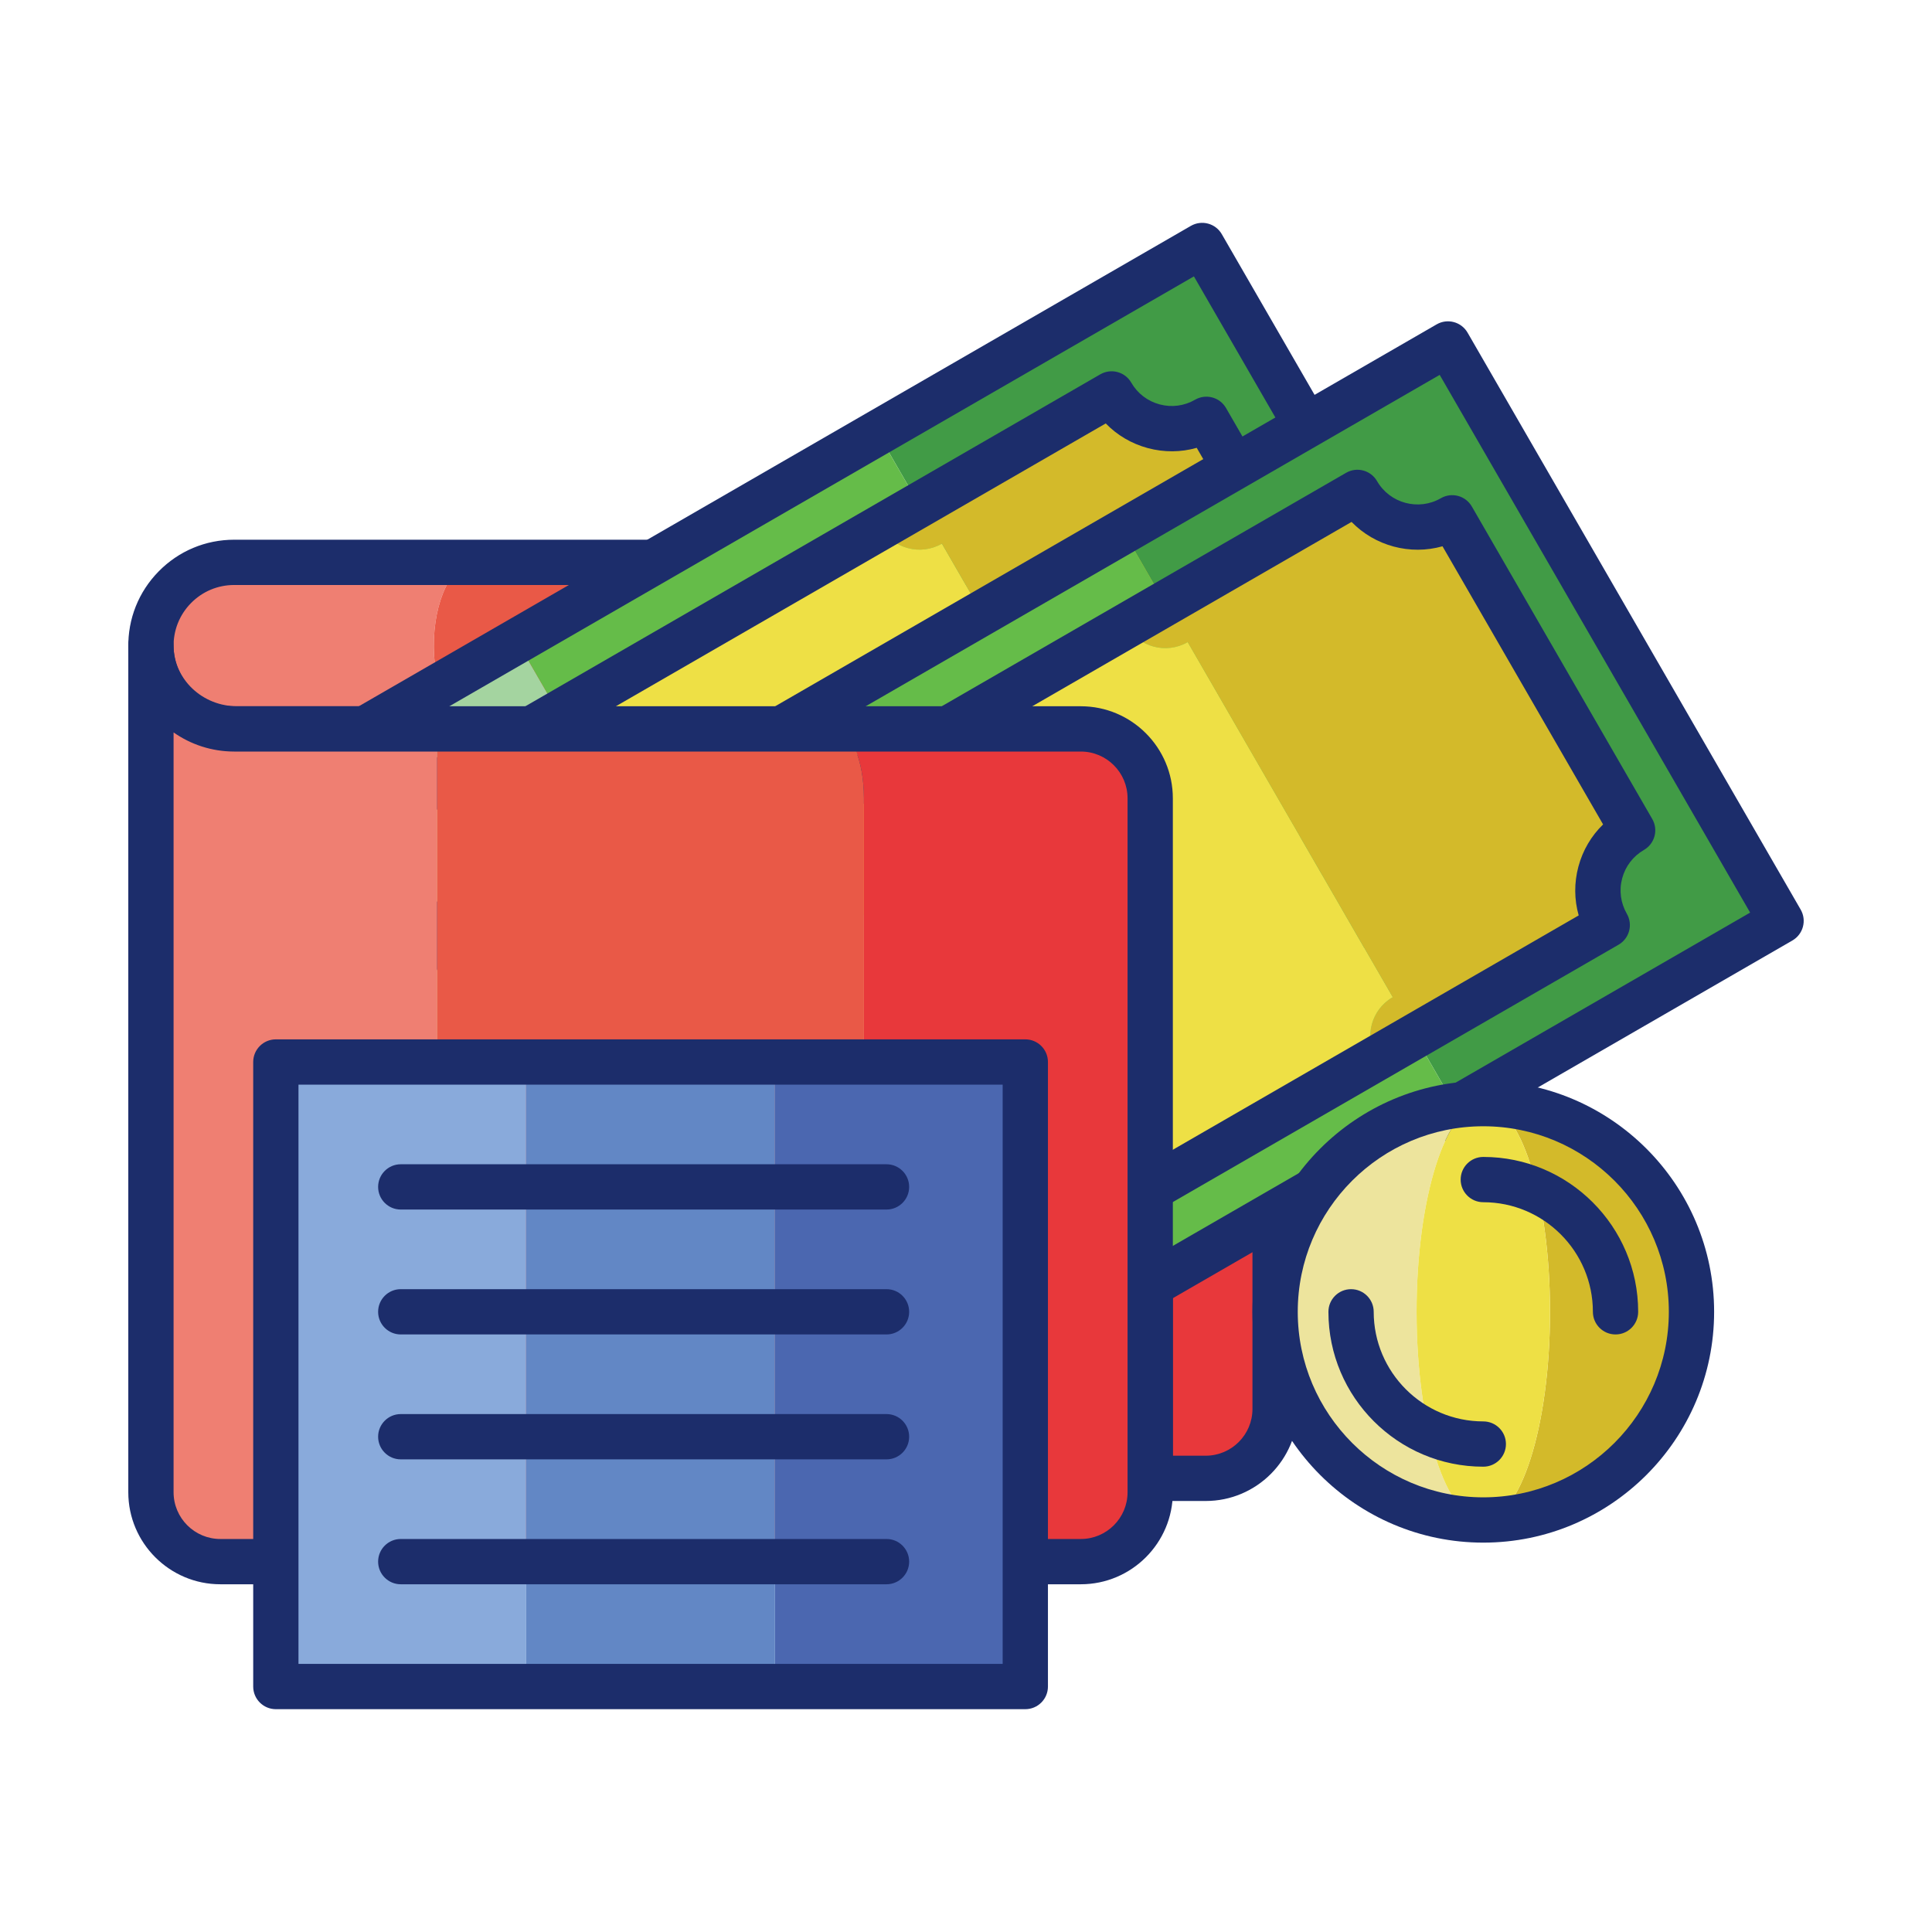 <svg id="Layer_1" enable-background="new 0 0 256 256" height="512" viewBox="0 0 256 256" width="512" xmlns="http://www.w3.org/2000/svg"><path d="m57.482 85.756c-.056-6.188 2.419-11.241 5.48-11.241h-31.928c-6.163 0-11.145 5.052-11.032 11.241.111 6.074 5.323 10.828 11.398 10.828h31.744c-3.018-.001-5.607-4.754-5.662-10.828z" fill="#ef7f72"/><path d="m159.764 74.515h-32.854c2.523 0 4.568 4.117 4.568 9.195v12.873h20.93v99.305h7.356c5.078 0 9.195-4.117 9.195-9.195v-102.983c0-5.078-4.116-9.195-9.195-9.195z" fill="#e8383b"/><path d="m126.911 74.515h-63.949c-3.061 0-5.537 5.052-5.48 11.241.055 6.074 2.644 10.828 5.662 10.828h60.113 8.222v-12.874c0-5.078-2.045-9.195-4.568-9.195z" fill="#e95947"/><path d="m159.765 198.888h-7.356c-1.657 0-3-1.343-3-3v-96.305h-118.009c-7.8 0-14.259-6.178-14.397-13.772-.07-3.8 1.356-7.385 4.017-10.094 2.661-2.71 6.218-4.202 10.015-4.202h128.73c6.724 0 12.194 5.471 12.194 12.195v102.983c0 6.724-5.471 12.195-12.194 12.195zm-4.357-6h4.356c3.416 0 6.194-2.778 6.194-6.194v-102.984c0-3.416-2.778-6.195-6.194-6.195h-128.73c-2.174 0-4.21.854-5.733 2.405-1.522 1.552-2.339 3.604-2.3 5.781.08 4.346 3.848 7.882 8.399 7.882h121.008c1.657 0 3 1.343 3 3z" fill="#1c2d6b"/><path d="m44.259 91.437h49.653v88.272h-49.653z" fill="#a4d4a0" transform="matrix(.866 -.5 .5 .866 -58.531 52.706)"/><path d="m135.039 39.026h49.653v88.272h-49.653z" fill="#419b46" transform="matrix(.866 -.5 .5 .866 -20.163 91.074)"/><path d="m86.89 65.231h55.17v88.272h-55.17z" fill="#65bc49" transform="matrix(.866 -.5 .5 .866 -39.347 71.89)"/><path d="m69.656 189.211c-1.037 0-2.045-.538-2.601-1.501l-44.137-76.446c-.398-.689-.506-1.508-.3-2.276s.708-1.424 1.397-1.821l133.781-77.238c.688-.397 1.509-.506 2.276-.3.769.206 1.424.708 1.821 1.397l44.136 76.446c.829 1.435.337 3.27-1.098 4.098l-133.78 77.238c-.47.273-.986.403-1.495.403zm-40.042-78.35 41.137 71.251 128.585-74.238-41.136-71.251z" fill="#1c2d6b"/><path d="m104.14 146.7-27.163-47.048c2.84-1.64 3.814-5.272 2.174-8.113l-30.598 17.666c2.539 4.398 1.032 10.022-3.366 12.561l23.907 41.408c4.398-2.539 10.021-1.032 12.561 3.366l30.598-17.666c-1.64-2.841-5.273-3.814-8.113-2.174z" fill="#ede49d"/><path d="m147.296 52.196-30.598 17.666c1.64 2.84 5.272 3.814 8.113 2.174l27.163 47.048c-2.84 1.64-3.814 5.272-2.174 8.113l30.598-17.666c-2.539-4.398-1.032-10.022 3.366-12.561l-23.907-41.408c-4.399 2.538-10.022 1.032-12.561-3.366z" fill="#d3ba2a"/><path d="m151.974 119.083-27.163-47.048c-2.84 1.64-6.473.667-8.113-2.174l-37.548 21.678c1.64 2.84.667 6.473-2.174 8.113l27.164 47.048c2.84-1.64 6.473-.667 8.113 2.174l37.548-21.678c-1.641-2.841-.668-6.473 2.173-8.113z" fill="#eee045"/><path d="m81.658 169.54c-1.037 0-2.045-.538-2.601-1.501-1.708-2.959-5.502-3.976-8.463-2.268-.688.397-1.506.506-2.276.3-.769-.206-1.424-.708-1.821-1.397l-23.907-41.408c-.829-1.435-.337-3.27 1.098-4.098 1.433-.828 2.458-2.164 2.886-3.762.429-1.599.209-3.269-.618-4.701-.398-.689-.506-1.508-.3-2.276s.708-1.424 1.397-1.821l98.743-57.01c.688-.397 1.509-.506 2.276-.3.769.206 1.424.709 1.822 1.397.827 1.434 2.163 2.459 3.761 2.887 1.6.431 3.269.209 4.701-.619 1.438-.827 3.27-.336 4.098 1.099l23.907 41.408c.398.689.506 1.508.3 2.276s-.709 1.424-1.397 1.822c-1.434.827-2.459 2.163-2.887 3.762-.429 1.598-.209 3.268.618 4.7.398.688.506 1.508.3 2.276s-.708 1.424-1.397 1.821l-98.742 57.009c-.473.274-.989.404-1.498.404zm-7.986-10.596c3.251 0 6.436 1.299 8.758 3.684l94.189-54.381c-.595-2.093-.615-4.314-.038-6.471.578-2.156 1.707-4.069 3.27-5.585l-21.278-36.851c-2.093.595-4.313.616-6.471.038-2.156-.578-4.069-1.707-5.585-3.27l-94.19 54.382c1.211 4.288-.036 8.941-3.229 12.05l21.281 36.859c1.085-.306 2.192-.455 3.293-.455z" fill="#1c2d6b"/><path d="m76.825 104.488h49.653v88.272h-49.653z" fill="#a4d4a0" transform="matrix(.866 -.5 .5 .866 -60.693 70.738)"/><path d="m167.605 52.076h49.653v88.272h-49.653z" fill="#419b46" transform="matrix(.866 -.5 .5 .866 -22.325 109.106)"/><path d="m119.457 78.282h55.17v88.272h-55.17z" fill="#65bc49" transform="matrix(.866 -.5 .5 .866 -41.509 89.922)"/><path d="m102.223 202.261c-1.037 0-2.045-.538-2.601-1.501l-44.137-76.445c-.398-.689-.506-1.508-.3-2.276s.708-1.424 1.397-1.821l133.781-77.238c1.437-.83 3.27-.337 4.098 1.098l44.136 76.445c.829 1.435.337 3.27-1.098 4.098l-133.78 77.238c-.472.272-.988.402-1.496.402zm-40.042-78.349 41.137 71.25 128.585-74.238-41.136-71.25z" fill="#1c2d6b"/><path d="m136.706 159.75-27.163-47.048c2.84-1.64 3.814-5.272 2.174-8.113l-30.598 17.666c2.539 4.398 1.032 10.022-3.366 12.561l23.907 41.408c4.398-2.539 10.021-1.032 12.561 3.366l30.598-17.666c-1.64-2.84-5.272-3.813-8.113-2.174z" fill="#ede49d"/><path d="m179.862 65.246-30.598 17.666c1.64 2.84 5.272 3.814 8.113 2.174l27.163 47.048c-2.84 1.64-3.814 5.272-2.174 8.113l30.598-17.666c-2.539-4.398-1.032-10.022 3.366-12.561l-23.907-41.408c-4.398 2.539-10.022 1.032-12.561-3.366z" fill="#d3ba2a"/><path d="m184.54 132.133-27.163-47.048c-2.84 1.64-6.473.667-8.113-2.174l-37.548 21.678c1.64 2.84.667 6.473-2.174 8.113l27.163 47.048c2.84-1.64 6.473-.667 8.113 2.174l37.548-21.678c-1.639-2.84-.666-6.473 2.174-8.113z" fill="#eee045"/><path d="m114.222 182.59c-.26 0-.521-.034-.776-.103-.769-.206-1.424-.709-1.822-1.397-.827-1.434-2.163-2.459-3.762-2.887-1.598-.431-3.268-.209-4.7.618-.688.397-1.507.506-2.276.3s-1.424-.708-1.821-1.397l-23.907-41.408c-.829-1.435-.337-3.27 1.098-4.098 2.958-1.708 3.975-5.505 2.267-8.463-.828-1.435-.336-3.27 1.099-4.098l98.743-57.009c1.437-.83 3.27-.337 4.098 1.098 1.709 2.957 5.505 3.978 8.463 2.267 1.438-.827 3.27-.336 4.098 1.099l23.907 41.408c.398.689.506 1.508.3 2.276s-.709 1.424-1.397 1.822c-1.434.827-2.459 2.163-2.887 3.762-.429 1.598-.209 3.268.618 4.7.398.689.506 1.508.3 2.276s-.708 1.424-1.397 1.821l-98.742 57.01c-.464.266-.982.403-1.504.403zm-7.984-10.604c1.06 0 2.126.14 3.177.421 2.156.578 4.069 1.707 5.585 3.27l94.186-54.38c-.595-2.093-.615-4.314-.038-6.471.578-2.156 1.707-4.069 3.27-5.585l-21.279-36.855c-4.284 1.21-8.94-.036-12.05-3.229l-94.195 54.383c1.21 4.288-.037 8.941-3.229 12.05l21.279 36.855c1.073-.304 2.18-.459 3.294-.459z" fill="#1c2d6b"/><path d="m57.933 197.728v-80.788-20.357h-15.865-11.034c-6.094 0-11.034-4.94-11.034-11.034v11.034 20.357 80.788c0 5.078 4.117 9.195 9.195 9.195h32.665c-2.169 0-3.927-4.116-3.927-9.195z" fill="#ef7f72"/><path d="m143.213 96.583h-32.665c2.169 0 3.927 4.117 3.927 9.195v91.95c0 5.078-1.758 9.195-3.927 9.195h32.665c5.078 0 9.195-4.117 9.195-9.195v-91.95c0-5.078-4.116-9.195-9.195-9.195z" fill="#e8383b"/><path d="m114.475 197.728v-91.95c0-5.078-1.758-9.195-3.927-9.195h-43.191-4.712-4.712v20.357 80.788c0 5.078 1.758 9.195 3.927 9.195h48.689c2.168 0 3.926-4.116 3.926-9.195z" fill="#e95947"/><path d="m143.213 209.924h-114.018c-6.725 0-12.195-5.471-12.195-12.195v-112.18c0-1.657 1.343-3 3-3s3 1.343 3 3c0 4.43 3.604 8.034 8.034 8.034h112.179c6.725 0 12.195 5.471 12.195 12.195v91.95c0 6.725-5.47 12.196-12.195 12.196zm-120.213-112.874v100.679c0 3.416 2.779 6.195 6.195 6.195h114.018c3.416 0 6.195-2.779 6.195-6.195v-91.95c0-3.416-2.779-6.195-6.195-6.195h-112.179c-2.985-.001-5.757-.938-8.034-2.534z" fill="#1c2d6b"/><path d="m187.705 173.821c0-15.235 3.958-27.585 8.84-27.585-15.235 0-27.585 12.35-27.585 27.585s12.35 27.585 27.585 27.585c-4.882 0-8.84-12.35-8.84-27.585z" fill="#ede49d"/><path d="m196.544 146.236c4.882 0 8.84 12.35 8.84 27.585s-3.958 27.585-8.84 27.585c15.235 0 27.585-12.35 27.585-27.585.001-15.234-12.35-27.585-27.585-27.585z" fill="#d3ba2a"/><ellipse cx="196.544" cy="173.821" fill="#eee045" rx="8.84" ry="27.585"/><path d="m196.545 204.406c-16.865 0-30.586-13.721-30.586-30.585s13.721-30.585 30.586-30.585c16.864 0 30.585 13.721 30.585 30.585s-13.721 30.585-30.585 30.585zm0-55.17c-13.557 0-24.586 11.028-24.586 24.585s11.029 24.585 24.586 24.585 24.585-11.028 24.585-24.585-11.028-24.585-24.585-24.585z" fill="#1c2d6b"/><path d="m214.066 176.821c-1.657 0-3-1.343-3-3 0-8.007-6.515-14.521-14.521-14.521-1.657 0-3-1.343-3-3s1.343-3 3-3c11.315 0 20.521 9.206 20.521 20.521 0 1.658-1.342 3-3 3z" fill="#1c2d6b"/><path d="m196.545 194.344c-11.316 0-20.522-9.206-20.522-20.522 0-1.657 1.343-3 3-3s3 1.343 3 3c0 8.008 6.515 14.522 14.522 14.522 1.657 0 3 1.343 3 3s-1.343 3-3 3z" fill="#1c2d6b"/><path d="m102.69 140.719h33.167v82.755h-33.167z" fill="#4b67b0"/><path d="m36.551 140.719h33.167v82.755h-33.167z" fill="#89aadb"/><path d="m69.718 140.719h32.973v82.755h-32.973z" fill="#6287c5"/><g fill="#1c2d6b"><path d="m135.857 226.475h-99.306c-1.657 0-3-1.343-3-3v-82.755c0-1.657 1.343-3 3-3h99.307c1.657 0 3 1.343 3 3v82.755c-.001 1.657-1.343 3-3.001 3zm-96.306-6h93.307v-76.755h-93.307z"/><path d="m117.467 160.271h-64.364c-1.657 0-3-1.343-3-3s1.343-3 3-3h64.364c1.657 0 3 1.343 3 3s-1.343 3-3 3z"/><path d="m117.467 176.821h-64.364c-1.657 0-3-1.343-3-3s1.343-3 3-3h64.364c1.657 0 3 1.343 3 3s-1.343 3-3 3z"/><path d="m117.467 193.372h-64.364c-1.657 0-3-1.343-3-3s1.343-3 3-3h64.364c1.657 0 3 1.343 3 3s-1.343 3-3 3z"/><path d="m117.467 209.924h-64.364c-1.657 0-3-1.343-3-3s1.343-3 3-3h64.364c1.657 0 3 1.343 3 3s-1.343 3-3 3z"/></g></svg>